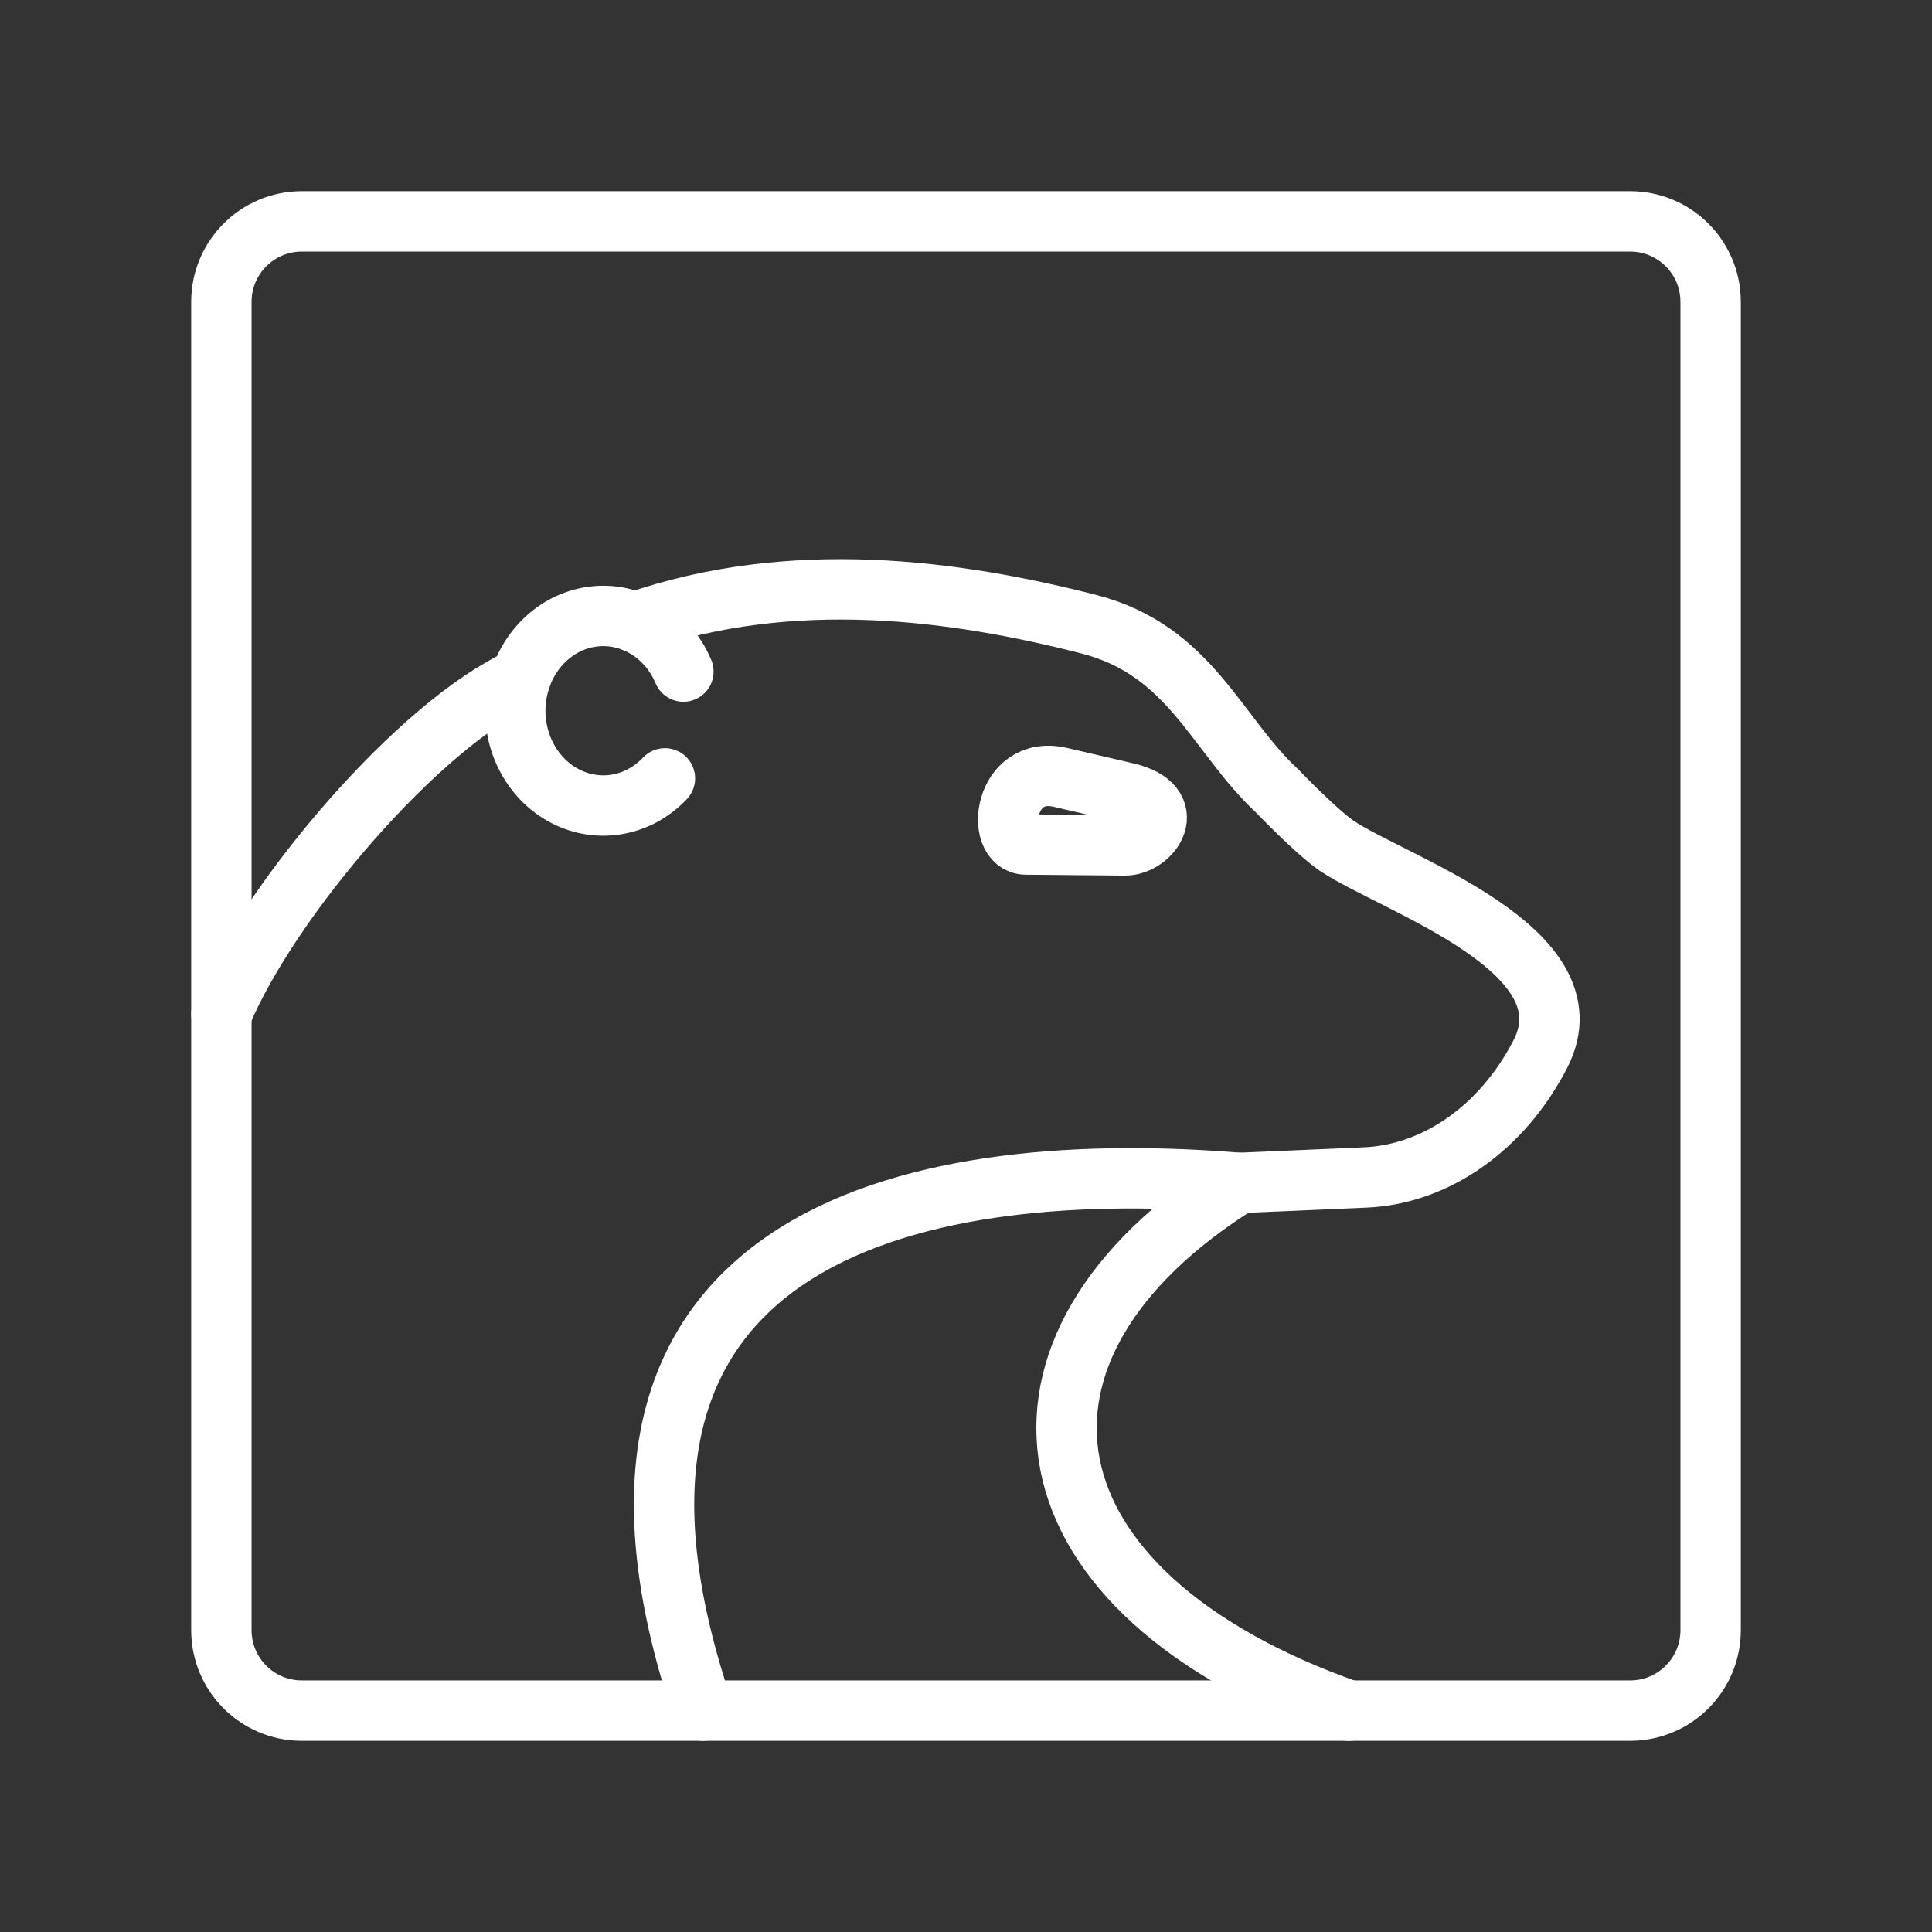 <ns0:svg xmlns:ns0="http://www.w3.org/2000/svg" id="a" viewBox="0 0 48 48" style="stroke-width:1.5px"><ns0:rect x="0" y="0" width="48" height="48" fill="#333333" stroke="none"/><ns0:defs style="stroke-width:1.5px"><ns0:style style="stroke-width:1.5px">.g{fill:none;stroke:#fff;stroke-linecap:round;stroke-linejoin:round;}</ns0:style></ns0:defs><ns0:path id="b" class="g" d="M40.5,5.5H7.5c-1.105,0-2,.895-2,2V40.5c0,1.105,.895,2,2,2H40.5c1.105,0,2-.895,2-2V7.5c0-1.105-.895-2-2-2Z" style="stroke-width:1.5px" /><ns0:path id="c" class="g" d="M33.513,42.5c-8.311-2.931-9.261-9.032-2.727-13.111l3.133-.135c1.734-.075,3.391-1.206,4.35-3.065,1.343-2.605-3.652-4.223-5.071-5.184-.542-.384-1.465-1.352-1.465-1.352-1.509-1.393-2.15-3.498-4.688-4.147-3.298-.842-7.355-1.406-11.274-.046m-2.838,1.395c-2.5,1.132-6.224,5.462-7.432,8.342" style="stroke-width:1.5px" /><ns0:path id="d" class="g" d="M30.786,29.389c-7.465-.615-17.455,.913-13.319,13.111" style="stroke-width:1.5px" /><ns0:path id="e" class="g" d="M16.52,19.338c-.681,.721-1.717,.882-2.559,.399s-1.297-1.499-1.122-2.51,.938-1.783,1.886-1.907,1.86,.429,2.254,1.365" style="stroke-width:1.5px" /><ns0:path id="f" class="g" d="M26.346,19.314l1.645,.383c1.334,.311,.605,1.313-.045,1.307l-2.457-.022c-.775-.007-.555-1.996,.856-1.668Z" style="stroke-width:1.5px" /></ns0:svg>